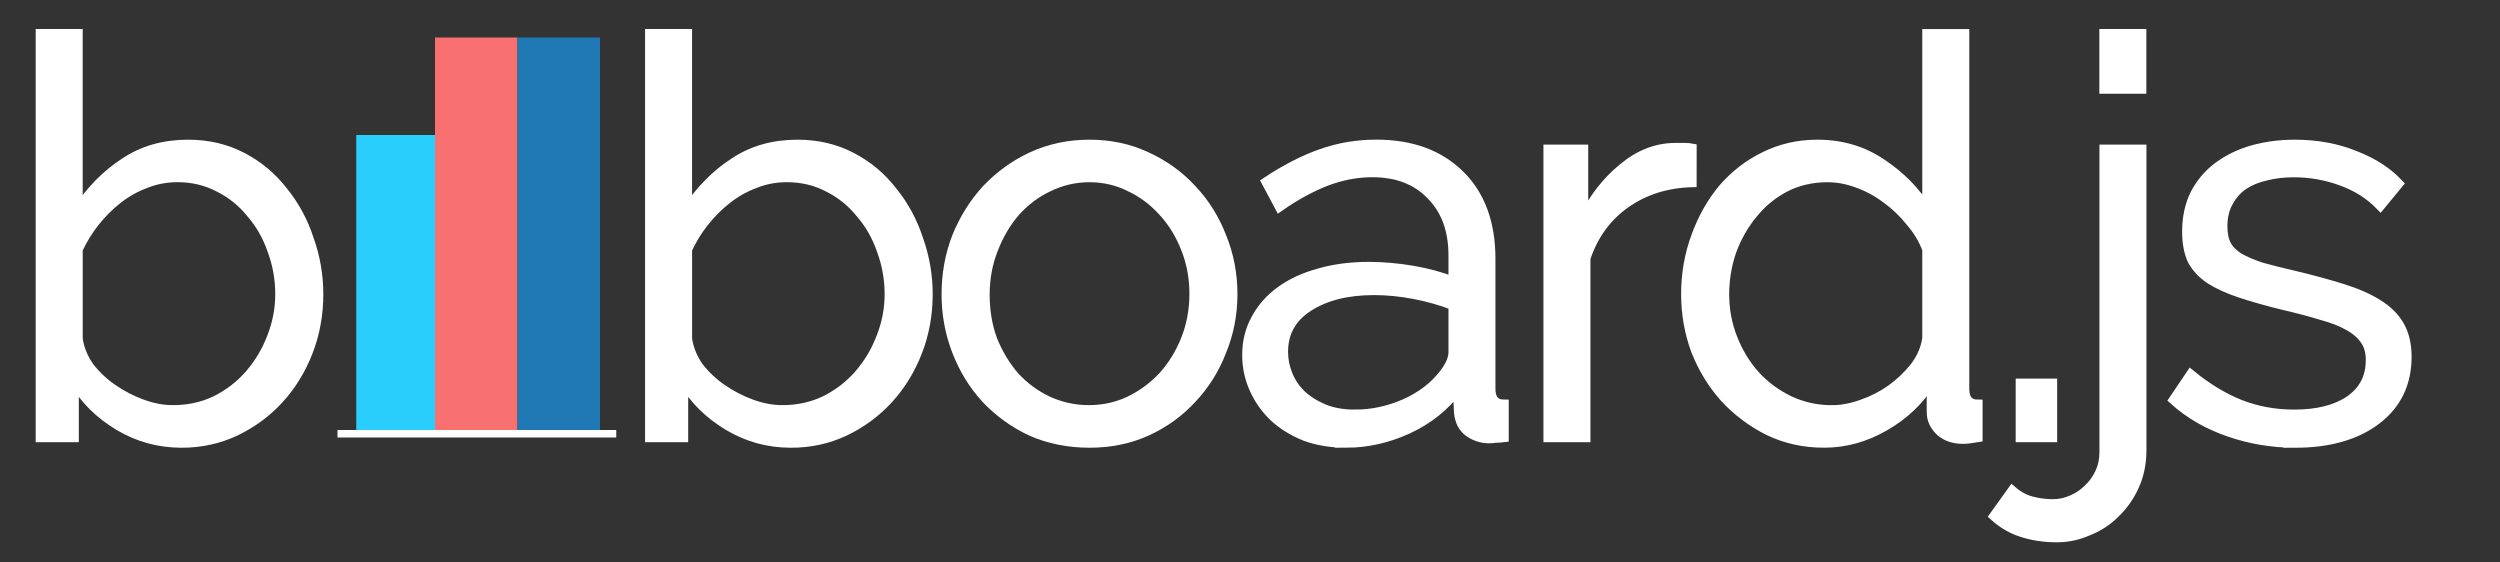 <?xml version="1.0" encoding="UTF-8" standalone="no"?>
<svg
   xmlns:cc="http://creativecommons.org/ns#"
   xmlns:rdf="http://www.w3.org/1999/02/22-rdf-syntax-ns#"
   xmlns:svg="http://www.w3.org/2000/svg"
   xmlns="http://www.w3.org/2000/svg"
   version="1.1"
   x="0px" y="0px"
   viewBox="28.5 45 80 18"
   xml:space="preserve">
   <rect x="28.5" y="45" width="80" height="18" style="fill:#333333;stroke:none;opacity:1;fill-opacity:1"/>
   <style type="text/css">
    rect {
        fill-opacity:1;
        stroke-width:0.10;
    }

    path {
        fill: #fff;
        stroke:#fff;
        stroke-width:0.3px;
        stroke-linecap:butt;
        stroke-linejoin:miter;
        stroke-opacity:1;
    }
    </style>
    <g>
        <g aria-label="b">
            <path d="m 34.306,59.177 q -1.08,0 -2,-0.549 -0.92,-0.549 -1.434,-1.416 V 59 H 29.792 V 46.079 h 1.204 V 51.708 q 0.62,-0.938 1.487,-1.504 0.867,-0.584 2.035,-0.584 0.956,0 1.735,0.407 0.779,0.407 1.31,1.097 0.549,0.673 0.832,1.54 0.301,0.85 0.301,1.752 0,0.974 -0.336,1.841 -0.336,0.867 -0.938,1.522 -0.584,0.637 -1.398,1.027 -0.796,0.372 -1.717,0.372 z m -0.283,-1.062 q 0.761,0 1.381,-0.301 0.637,-0.319 1.08,-0.832 0.46,-0.531 0.708,-1.186 0.266,-0.673 0.266,-1.381 0,-0.726 -0.248,-1.398 -0.23,-0.673 -0.673,-1.186 -0.425,-0.531 -1.027,-0.832 -0.602,-0.319 -1.327,-0.319 -0.549,0 -1.027,0.195 -0.478,0.177 -0.885,0.496 -0.407,0.319 -0.743,0.743 -0.319,0.407 -0.531,0.867 v 2.867 q 0.071,0.478 0.372,0.903 0.319,0.407 0.761,0.708 0.443,0.301 0.938,0.478 0.496,0.177 0.956,0.177 z" />
        </g>
        <g aria-label="board.js">
            <path d="m 53.806,59.177 q -1.08,0 -2,-0.549 -0.92,-0.549 -1.434,-1.416 V 59 H 49.292 V 46.079 h 1.204 V 51.708 q 0.62,-0.938 1.487,-1.504 0.867,-0.584 2.035,-0.584 0.956,0 1.735,0.407 0.779,0.407 1.31,1.097 0.549,0.673 0.832,1.54 0.301,0.85 0.301,1.752 0,0.974 -0.336,1.841 -0.336,0.867 -0.938,1.522 -0.584,0.637 -1.398,1.027 -0.796,0.372 -1.717,0.372 z m -0.283,-1.062 q 0.761,0 1.381,-0.301 0.637,-0.319 1.08,-0.832 0.46,-0.531 0.708,-1.186 0.266,-0.673 0.266,-1.381 0,-0.726 -0.248,-1.398 -0.23,-0.673 -0.673,-1.186 -0.425,-0.531 -1.027,-0.832 -0.602,-0.319 -1.327,-0.319 -0.549,0 -1.027,0.195 -0.478,0.177 -0.885,0.496 -0.407,0.319 -0.743,0.743 -0.319,0.407 -0.531,0.867 v 2.867 q 0.071,0.478 0.372,0.903 0.319,0.407 0.761,0.708 0.443,0.301 0.938,0.478 0.496,0.177 0.956,0.177 z" />
            <path d="m 63.364,59.177 q -1.009,0 -1.859,-0.372 -0.832,-0.389 -1.451,-1.044 -0.602,-0.655 -0.938,-1.522 -0.336,-0.867 -0.336,-1.823 0,-0.974 0.336,-1.841 0.354,-0.867 0.956,-1.522 0.62,-0.655 1.451,-1.044 0.85,-0.389 1.841,-0.389 0.991,0 1.823,0.389 0.85,0.389 1.451,1.044 0.62,0.655 0.956,1.522 0.354,0.867 0.354,1.841 0,0.956 -0.354,1.823 -0.336,0.867 -0.956,1.522 -0.602,0.655 -1.451,1.044 -0.832,0.372 -1.823,0.372 z m -3.345,-4.744 q 0,0.779 0.248,1.451 0.266,0.655 0.708,1.168 0.46,0.496 1.062,0.779 0.62,0.283 1.31,0.283 0.69,0 1.292,-0.283 0.62,-0.301 1.08,-0.796 0.46,-0.513 0.726,-1.186 0.266,-0.673 0.266,-1.451 0,-0.761 -0.266,-1.434 -0.266,-0.69 -0.726,-1.186 -0.46,-0.513 -1.062,-0.796 -0.602,-0.301 -1.292,-0.301 -0.69,0 -1.31,0.301 -0.602,0.283 -1.062,0.796 -0.443,0.513 -0.708,1.204 -0.266,0.673 -0.266,1.451 z" />
            <path d="m 71.568,59.177 q -0.708,0 -1.292,-0.212 -0.584,-0.23 -1.009,-0.62 -0.407,-0.389 -0.637,-0.903 -0.23,-0.513 -0.23,-1.08 0,-0.637 0.283,-1.151 0.283,-0.531 0.796,-0.903 0.513,-0.372 1.221,-0.566 0.726,-0.212 1.593,-0.212 0.69,0 1.416,0.124 0.726,0.124 1.292,0.354 v -0.832 q 0,-1.221 -0.708,-1.929 -0.69,-0.726 -1.876,-0.726 -0.743,0 -1.487,0.283 -0.726,0.283 -1.487,0.814 l -0.425,-0.796 q 0.903,-0.602 1.752,-0.903 0.85,-0.301 1.77,-0.301 1.681,0 2.673,0.974 0.991,0.974 0.991,2.69 v 4.16 q 0,0.496 0.425,0.496 V 59 q -0.142,0.018 -0.266,0.018 -0.124,0.018 -0.212,0.018 -0.354,0 -0.655,-0.212 -0.283,-0.212 -0.319,-0.637 l -0.035,-0.726 q -0.602,0.814 -1.593,1.274 -0.974,0.443 -1.982,0.443 z m 0.301,-0.92 q 0.796,0 1.575,-0.336 0.796,-0.354 1.257,-0.956 0.124,-0.159 0.212,-0.336 0.088,-0.195 0.088,-0.354 v -1.504 q -0.602,-0.23 -1.257,-0.354 -0.655,-0.124 -1.274,-0.124 -1.292,0 -2.106,0.531 -0.796,0.513 -0.796,1.434 0,0.372 0.142,0.726 0.142,0.354 0.425,0.637 0.301,0.283 0.726,0.46 0.425,0.177 1.009,0.177 z" />
            <path d="m 82.642,50.84 q -1.221,0.035 -2.124,0.673 -0.903,0.637 -1.274,1.752 V 59 h -1.204 v -9.222 h 1.133 v 2.212 q 0.478,-0.974 1.257,-1.611 0.779,-0.655 1.682,-0.655 0.159,0 0.301,0 0.142,0 0.23,0.018 z" />
            <path d="m 86.871,59.177 q -0.956,0 -1.77,-0.389 -0.814,-0.407 -1.416,-1.062 -0.584,-0.655 -0.92,-1.504 -0.319,-0.867 -0.319,-1.805 0,-0.974 0.319,-1.841 0.319,-0.885 0.867,-1.54 0.566,-0.655 1.327,-1.027 0.779,-0.389 1.699,-0.389 1.168,0 2.071,0.62 0.903,0.602 1.434,1.469 v -5.629 h 1.204 V 57.442 q 0,0.496 0.425,0.496 V 59 q -0.301,0.053 -0.478,0.053 -0.443,0 -0.726,-0.248 -0.283,-0.266 -0.283,-0.62 v -0.974 q -0.566,0.903 -1.504,1.434 -0.92,0.531 -1.929,0.531 z m 0.248,-1.062 q 0.46,0 0.956,-0.177 0.513,-0.177 0.938,-0.478 0.443,-0.319 0.761,-0.726 0.319,-0.425 0.389,-0.903 V 52.982 q -0.177,-0.478 -0.531,-0.885 -0.336,-0.425 -0.779,-0.743 -0.425,-0.319 -0.92,-0.496 -0.478,-0.177 -0.956,-0.177 -0.743,0 -1.363,0.319 -0.602,0.319 -1.027,0.85 -0.425,0.513 -0.673,1.186 -0.23,0.673 -0.23,1.381 0,0.743 0.266,1.416 0.266,0.673 0.726,1.186 0.46,0.496 1.08,0.796 0.637,0.301 1.363,0.301 z" />
            <path d="m 93.152,59 v -1.735 h 1.027 V 59 Z" />
            <path d="m 94.325,62.204 q -0.584,0 -1.097,-0.159 -0.513,-0.159 -0.92,-0.531 l 0.584,-0.814 q 0.283,0.248 0.62,0.336 0.336,0.088 0.673,0.088 0.319,0 0.602,-0.124 0.301,-0.124 0.531,-0.354 0.23,-0.212 0.372,-0.513 0.142,-0.301 0.142,-0.655 v -9.7 h 1.204 v 9.629 q 0,0.62 -0.23,1.133 -0.23,0.513 -0.62,0.885 -0.372,0.372 -0.867,0.566 -0.478,0.212 -0.991,0.212 z m 1.504,-14.355 v -1.77 h 1.204 V 47.849 Z" />
            <path d="m 101.929,59.177 q -1.08,0 -2.106,-0.354 -1.027,-0.354 -1.77,-1.027 l 0.549,-0.814 q 0.779,0.637 1.575,0.956 0.814,0.319 1.735,0.319 1.115,0 1.77,-0.443 0.673,-0.46 0.673,-1.292 0,-0.389 -0.177,-0.637 -0.177,-0.266 -0.531,-0.46 -0.336,-0.195 -0.867,-0.336 -0.513,-0.159 -1.204,-0.319 -0.796,-0.195 -1.381,-0.389 -0.584,-0.195 -0.974,-0.443 -0.372,-0.248 -0.566,-0.602 -0.177,-0.372 -0.177,-0.92 0,-0.69 0.266,-1.221 0.283,-0.531 0.743,-0.867 0.478,-0.354 1.097,-0.531 0.637,-0.177 1.345,-0.177 1.062,0 1.929,0.354 0.867,0.336 1.398,0.903 l -0.584,0.708 q -0.513,-0.531 -1.257,-0.796 -0.726,-0.266 -1.522,-0.266 -0.478,0 -0.885,0.106 -0.407,0.088 -0.726,0.301 -0.301,0.212 -0.478,0.549 -0.177,0.319 -0.177,0.761 0,0.372 0.124,0.602 0.124,0.23 0.407,0.407 0.283,0.159 0.708,0.301 0.443,0.124 1.062,0.266 0.885,0.212 1.558,0.425 0.673,0.212 1.115,0.496 0.46,0.283 0.69,0.69 0.23,0.407 0.23,0.991 0,1.274 -0.974,2.018 -0.974,0.743 -2.62,0.743 z" />
        </g>
        <g aria-label="ill" transform="matrix(0.8,0,0,0.8,21.1,5.6)">
            <rect style="fill:#2acefd" x="23.5" y="54.65" width="3.3" height="11.8" />
            <rect style="fill:#f87070" x="26.65" y="50.75" width="3.3" height="15.8" />
            <rect style="fill:#1f77b4" x="29.95" y="50.75" width="3.3" height="15.8" />
            <path d="M 22.75,66.6 H 33.9" />
        </g>
    </g>
</svg>